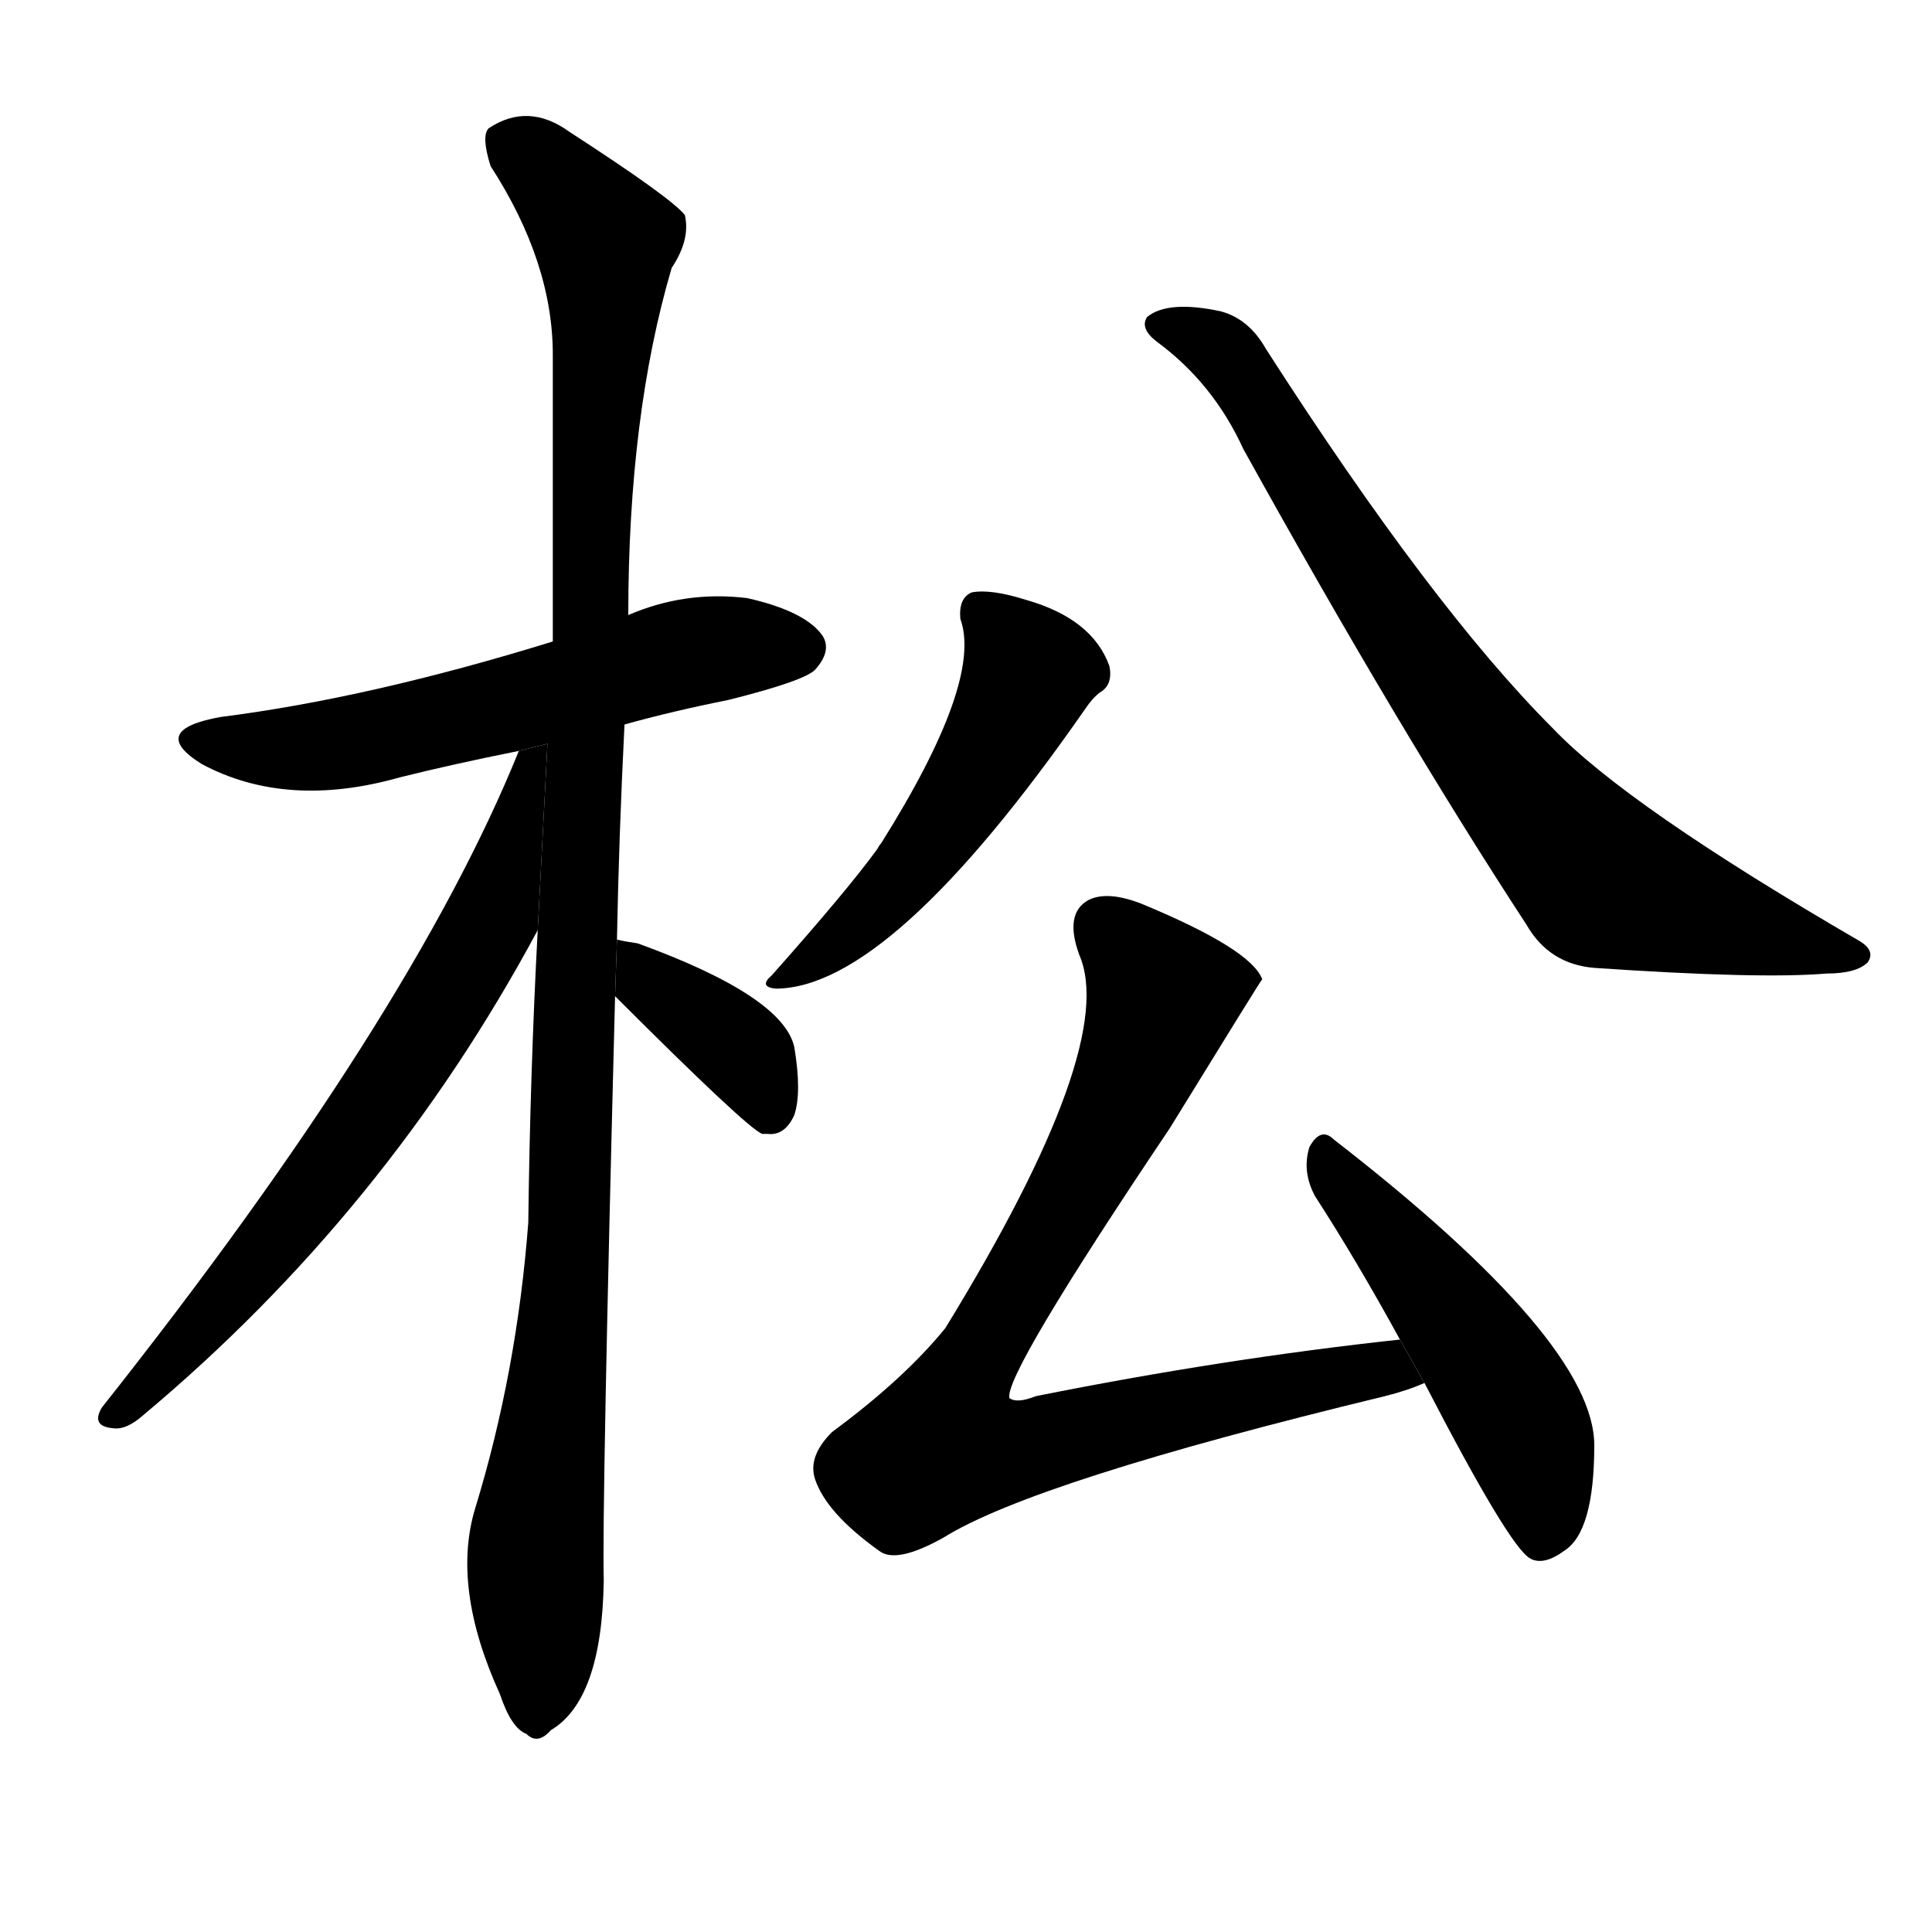 <svg version="1.1" viewBox="0 0 1024 1024" xmlns="http://www.w3.org/2000/svg">
  <g stroke="black" stroke-dasharray="1,1" stroke-width="1" transform="scale(4, 4)">
  </g>
  <g transform="scale(1, -1) translate(0, -900)">
    <style type="text/css">
      
        @keyframes keyframes0 {
          from {
            stroke: blue;
            stroke-dashoffset: 577;
            stroke-width: 128;
          }
          65% {
            animation-timing-function: step-end;
            stroke: blue;
            stroke-dashoffset: 0;
            stroke-width: 128;
          }
          to {
            stroke: black;
            stroke-width: 1024;
          }
        }
        #make-me-a-hanzi-animation-0 {
          animation: keyframes0 0.72s both;
          animation-delay: 0s;
          animation-timing-function: linear;
        }
      
        @keyframes keyframes1 {
          from {
            stroke: blue;
            stroke-dashoffset: 1110;
            stroke-width: 128;
          }
          78% {
            animation-timing-function: step-end;
            stroke: blue;
            stroke-dashoffset: 0;
            stroke-width: 128;
          }
          to {
            stroke: black;
            stroke-width: 1024;
          }
        }
        #make-me-a-hanzi-animation-1 {
          animation: keyframes1 1.153s both;
          animation-delay: 0.72s;
          animation-timing-function: linear;
        }
      
        @keyframes keyframes2 {
          from {
            stroke: blue;
            stroke-dashoffset: 675;
            stroke-width: 128;
          }
          69% {
            animation-timing-function: step-end;
            stroke: blue;
            stroke-dashoffset: 0;
            stroke-width: 128;
          }
          to {
            stroke: black;
            stroke-width: 1024;
          }
        }
        #make-me-a-hanzi-animation-2 {
          animation: keyframes2 0.799s both;
          animation-delay: 1.873s;
          animation-timing-function: linear;
        }
      
        @keyframes keyframes3 {
          from {
            stroke: blue;
            stroke-dashoffset: 379;
            stroke-width: 128;
          }
          55% {
            animation-timing-function: step-end;
            stroke: blue;
            stroke-dashoffset: 0;
            stroke-width: 128;
          }
          to {
            stroke: black;
            stroke-width: 1024;
          }
        }
        #make-me-a-hanzi-animation-3 {
          animation: keyframes3 0.558s both;
          animation-delay: 2.672s;
          animation-timing-function: linear;
        }
      
        @keyframes keyframes4 {
          from {
            stroke: blue;
            stroke-dashoffset: 507;
            stroke-width: 128;
          }
          62% {
            animation-timing-function: step-end;
            stroke: blue;
            stroke-dashoffset: 0;
            stroke-width: 128;
          }
          to {
            stroke: black;
            stroke-width: 1024;
          }
        }
        #make-me-a-hanzi-animation-4 {
          animation: keyframes4 0.663s both;
          animation-delay: 3.231s;
          animation-timing-function: linear;
        }
      
        @keyframes keyframes5 {
          from {
            stroke: blue;
            stroke-dashoffset: 777;
            stroke-width: 128;
          }
          72% {
            animation-timing-function: step-end;
            stroke: blue;
            stroke-dashoffset: 0;
            stroke-width: 128;
          }
          to {
            stroke: black;
            stroke-width: 1024;
          }
        }
        #make-me-a-hanzi-animation-5 {
          animation: keyframes5 0.882s both;
          animation-delay: 3.893s;
          animation-timing-function: linear;
        }
      
        @keyframes keyframes6 {
          from {
            stroke: blue;
            stroke-dashoffset: 823;
            stroke-width: 128;
          }
          73% {
            animation-timing-function: step-end;
            stroke: blue;
            stroke-dashoffset: 0;
            stroke-width: 128;
          }
          to {
            stroke: black;
            stroke-width: 1024;
          }
        }
        #make-me-a-hanzi-animation-6 {
          animation: keyframes6 0.92s both;
          animation-delay: 4.776s;
          animation-timing-function: linear;
        }
      
        @keyframes keyframes7 {
          from {
            stroke: blue;
            stroke-dashoffset: 493;
            stroke-width: 128;
          }
          62% {
            animation-timing-function: step-end;
            stroke: blue;
            stroke-dashoffset: 0;
            stroke-width: 128;
          }
          to {
            stroke: black;
            stroke-width: 1024;
          }
        }
        #make-me-a-hanzi-animation-7 {
          animation: keyframes7 0.651s both;
          animation-delay: 5.695s;
          animation-timing-function: linear;
        }
      
    </style>
    
      <path d="M 331 516 Q 356 523 386 529 Q 426 539 432 545 Q 441 555 436 563 Q 427 576 396 583 Q 363 587 333 574 L 293 560 Q 196 530 117 520 Q 78 513 107 495 Q 152 471 212 488 Q 240 495 275 502 L 331 516 Z" fill="black"></path>
    
      <path d="M 327 402 Q 328 456 331 516 L 333 574 Q 333 680 356 758 Q 366 773 363 786 Q 356 795 302 830 Q 280 846 259 832 Q 255 828 260 812 Q 293 761 293 712 Q 293 642 293 560 L 285 407 Q 281 332 280 252 Q 274 173 252 101 Q 239 59 265 2 Q 271 -16 279 -19 Q 285 -25 292 -17 Q 319 -1 320 62 Q 319 101 326 372 L 327 402 Z" fill="black"></path>
    
      <path d="M 275 502 Q 218 361 54 154 Q 48 144 60 143 Q 67 142 76 150 Q 205 258 285 407 L 290.166 505.791 L 275 502 Z" fill="black"></path>
    
      <path d="M 326 372 Q 396 302 404 299 L 407 299 Q 416 298 421 309 Q 425 321 421 345 Q 415 372 338 400 Q 331 401 327 402 L 326 372 Z" fill="black"></path>
    
      <path d="M 509 572 Q 521 539 467 453 Q 466 452 465 450 Q 449 428 409 383 Q 402 377 411 376 Q 472 376 575 524 Q 579 530 583 533 Q 590 537 588 547 Q 579 572 544 582 Q 525 588 515 586 Q 508 583 509 572 Z" fill="black"></path>
    
      <path d="M 613 719 Q 643 697 659 662 Q 741 514 809 410 Q 821 389 845 387 Q 933 381 968 384 Q 984 384 990 390 Q 994 396 986 401 Q 862 473 823 514 Q 759 578 671 715 Q 662 731 647 735 Q 619 741 608 732 Q 604 726 613 719 Z" fill="black"></path>
    
      <path d="M 742 190 Q 649 180 549 160 Q 539 156 535 159 Q 532 171 620 302 Q 668 380 669 381 Q 663 397 605 421 Q 587 428 577 423 Q 564 416 572 394 Q 593 346 501 196 Q 479 169 441 141 Q 428 128 432 116 Q 438 98 466 78 Q 475 71 500 85 Q 548 115 734 160 Q 746 163 755 167 L 742 190 Z" fill="black"></path>
    
      <path d="M 755 167 Q 800 80 811 74 Q 818 70 829 78 Q 845 88 845 134 Q 845 189 707 296 Q 700 303 694 292 Q 690 279 697 266 Q 719 232 742 190 L 755 167 Z" fill="black"></path>
    
    
      <clipPath id="make-me-a-hanzi-clip-0">
        <path d="M 331 516 Q 356 523 386 529 Q 426 539 432 545 Q 441 555 436 563 Q 427 576 396 583 Q 363 587 333 574 L 293 560 Q 196 530 117 520 Q 78 513 107 495 Q 152 471 212 488 Q 240 495 275 502 L 331 516 Z"></path>
      </clipPath>
      <path clip-path="url(#make-me-a-hanzi-clip-0)" d="M 109 509 L 132 503 L 198 509 L 362 554 L 423 556" fill="none" id="make-me-a-hanzi-animation-0" stroke-dasharray="449 898" stroke-linecap="round"></path>
    
      <clipPath id="make-me-a-hanzi-clip-1">
        <path d="M 327 402 Q 328 456 331 516 L 333 574 Q 333 680 356 758 Q 366 773 363 786 Q 356 795 302 830 Q 280 846 259 832 Q 255 828 260 812 Q 293 761 293 712 Q 293 642 293 560 L 285 407 Q 281 332 280 252 Q 274 173 252 101 Q 239 59 265 2 Q 271 -16 279 -19 Q 285 -25 292 -17 Q 319 -1 320 62 Q 319 101 326 372 L 327 402 Z"></path>
      </clipPath>
      <path clip-path="url(#make-me-a-hanzi-clip-1)" d="M 270 826 L 321 772 L 302 241 L 284 83 L 284 -6" fill="none" id="make-me-a-hanzi-animation-1" stroke-dasharray="982 1964" stroke-linecap="round"></path>
    
      <clipPath id="make-me-a-hanzi-clip-2">
        <path d="M 275 502 Q 218 361 54 154 Q 48 144 60 143 Q 67 142 76 150 Q 205 258 285 407 L 290.166 505.791 L 275 502 Z"></path>
      </clipPath>
      <path clip-path="url(#make-me-a-hanzi-clip-2)" d="M 284 499 L 260 412 L 229 358 L 148 245 L 62 151" fill="none" id="make-me-a-hanzi-animation-2" stroke-dasharray="547 1094" stroke-linecap="round"></path>
    
      <clipPath id="make-me-a-hanzi-clip-3">
        <path d="M 326 372 Q 396 302 404 299 L 407 299 Q 416 298 421 309 Q 425 321 421 345 Q 415 372 338 400 Q 331 401 327 402 L 326 372 Z"></path>
      </clipPath>
      <path clip-path="url(#make-me-a-hanzi-clip-3)" d="M 331 394 L 347 374 L 391 345 L 407 317 L 406 305" fill="none" id="make-me-a-hanzi-animation-3" stroke-dasharray="251 502" stroke-linecap="round"></path>
    
      <clipPath id="make-me-a-hanzi-clip-4">
        <path d="M 509 572 Q 521 539 467 453 Q 466 452 465 450 Q 449 428 409 383 Q 402 377 411 376 Q 472 376 575 524 Q 579 530 583 533 Q 590 537 588 547 Q 579 572 544 582 Q 525 588 515 586 Q 508 583 509 572 Z"></path>
      </clipPath>
      <path clip-path="url(#make-me-a-hanzi-clip-4)" d="M 521 575 L 545 544 L 531 511 L 487 444 L 447 403 L 415 381" fill="none" id="make-me-a-hanzi-animation-4" stroke-dasharray="379 758" stroke-linecap="round"></path>
    
      <clipPath id="make-me-a-hanzi-clip-5">
        <path d="M 613 719 Q 643 697 659 662 Q 741 514 809 410 Q 821 389 845 387 Q 933 381 968 384 Q 984 384 990 390 Q 994 396 986 401 Q 862 473 823 514 Q 759 578 671 715 Q 662 731 647 735 Q 619 741 608 732 Q 604 726 613 719 Z"></path>
      </clipPath>
      <path clip-path="url(#make-me-a-hanzi-clip-5)" d="M 616 728 L 637 722 L 652 710 L 771 526 L 849 433 L 983 394" fill="none" id="make-me-a-hanzi-animation-5" stroke-dasharray="649 1298" stroke-linecap="round"></path>
    
      <clipPath id="make-me-a-hanzi-clip-6">
        <path d="M 742 190 Q 649 180 549 160 Q 539 156 535 159 Q 532 171 620 302 Q 668 380 669 381 Q 663 397 605 421 Q 587 428 577 423 Q 564 416 572 394 Q 593 346 501 196 Q 479 169 441 141 Q 428 128 432 116 Q 438 98 466 78 Q 475 71 500 85 Q 548 115 734 160 Q 746 163 755 167 L 742 190 Z"></path>
      </clipPath>
      <path clip-path="url(#make-me-a-hanzi-clip-6)" d="M 664 383 L 616 372 L 578 282 L 508 162 L 501 133 L 540 132 L 708 171 L 748 171" fill="none" id="make-me-a-hanzi-animation-6" stroke-dasharray="695 1390" stroke-linecap="round"></path>
    
      <clipPath id="make-me-a-hanzi-clip-7">
        <path d="M 755 167 Q 800 80 811 74 Q 818 70 829 78 Q 845 88 845 134 Q 845 189 707 296 Q 700 303 694 292 Q 690 279 697 266 Q 719 232 742 190 L 755 167 Z"></path>
      </clipPath>
      <path clip-path="url(#make-me-a-hanzi-clip-7)" d="M 703 285 L 801 156 L 814 125 L 816 84" fill="none" id="make-me-a-hanzi-animation-7" stroke-dasharray="365 730" stroke-linecap="round"></path>
    
  </g>
</svg>
